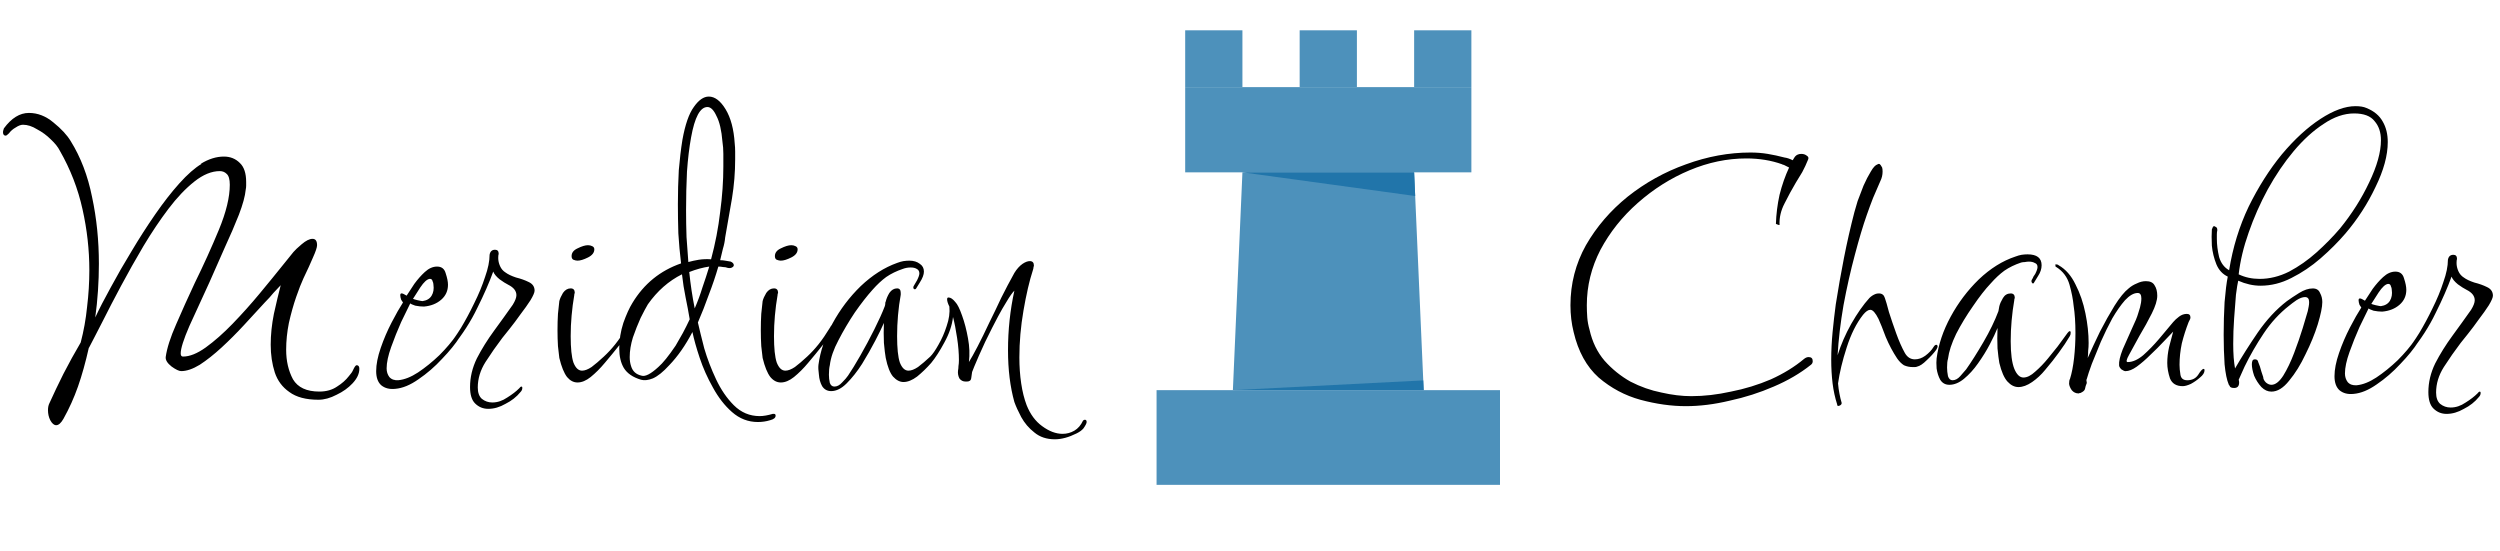 <svg width="495" height="109" viewBox="0 0 495 109" fill="none" xmlns="http://www.w3.org/2000/svg">
<path d="M297 77.25H229V96H297V77.25Z" fill="#4D91BB"/>
<path d="M244.111 77.25H281.889L280 34.125H246L244.111 77.25Z" fill="#4D91BB"/>
<path d="M291.333 17.25H234.667V34.125H291.333V17.25Z" fill="#4D91BB"/>
<path d="M246 6H234.667V17.25H246V6Z" fill="#4D91BB"/>
<path d="M268.667 6H257.333V17.25H268.667V6Z" fill="#4D91BB"/>
<path d="M291.333 6H280V17.25H291.333V6Z" fill="#4D91BB"/>
<path d="M280 34.125H246L280.208 38.812L280 34.125Z" fill="#2175AA"/>
<path d="M244.111 77.25H281.889L281.804 75.319L244.111 77.25Z" fill="#2175AA"/>
<path d="M12.56 82.93C12.08 83.77 11.6 84.19 11.12 84.19C10.7 84.19 10.31 83.86 9.95 83.2C9.65 82.6 9.5 81.94 9.5 81.22C9.5 80.68 9.59 80.23 9.77 79.87C10.61 78.01 11.54 76.06 12.56 74.02C13.64 71.92 14.78 69.85 15.98 67.81C16.58 65.53 17 63.19 17.24 60.79C17.54 58.33 17.69 55.9 17.69 53.5C17.69 49.48 17.24 45.46 16.34 41.44C15.44 37.36 13.94 33.49 11.84 29.83C11.48 29.11 10.88 28.36 10.04 27.58C9.26 26.8 8.36 26.14 7.34 25.6C6.38 25 5.45 24.7 4.55 24.7C4.13 24.7 3.65 24.88 3.11 25.24C2.57 25.54 2.12 25.93 1.76 26.41C1.46 26.71 1.25 26.86 1.13 26.86C0.77 26.86 0.59 26.62 0.59 26.14C0.59 26.02 0.65 25.78 0.77 25.42C2.27 23.38 3.92 22.36 5.72 22.36C7.46 22.36 9.08 22.99 10.58 24.25C12.14 25.51 13.28 26.74 14 27.94C15.98 31.12 17.39 34.81 18.23 39.01C19.13 43.21 19.58 47.62 19.58 52.24C19.58 53.98 19.52 55.75 19.4 57.55C19.28 59.35 19.1 61.12 18.86 62.86C19.64 61.18 20.66 59.2 21.92 56.92C23.18 54.58 24.56 52.18 26.06 49.72C27.56 47.2 29.12 44.77 30.74 42.43C32.36 40.09 33.95 38.05 35.51 36.31C37.13 34.51 38.6 33.22 39.92 32.44H39.74C41.3 31.48 42.83 31 44.33 31C45.59 31 46.64 31.42 47.48 32.26C48.32 33.04 48.74 34.3 48.74 36.04C48.74 36.28 48.74 36.52 48.74 36.76C48.74 37 48.71 37.27 48.65 37.57C48.53 38.83 48.08 40.48 47.3 42.52C46.52 44.5 45.59 46.66 44.51 49C43.49 51.34 42.47 53.65 41.45 55.93C40.01 59.05 38.69 61.93 37.49 64.57C36.35 67.21 35.78 69.01 35.78 69.97C35.78 70.39 35.93 70.6 36.23 70.6C37.55 70.6 39.05 70 40.73 68.8C42.47 67.54 44.24 65.98 46.04 64.12C47.9 62.2 49.7 60.19 51.44 58.09C53.18 55.99 54.77 54.04 56.21 52.24L58.1 49.9C58.4 49.54 58.94 49.03 59.72 48.37C60.56 47.65 61.28 47.29 61.88 47.29C62.48 47.29 62.78 47.71 62.78 48.55C62.78 48.97 62.51 49.78 61.97 50.98C61.49 52.12 60.86 53.5 60.08 55.12C59.66 56.02 59.18 57.25 58.64 58.81C58.1 60.37 57.62 62.08 57.2 63.94C56.84 65.74 56.66 67.51 56.66 69.25C56.66 71.47 57.11 73.42 58.01 75.1C58.97 76.72 60.71 77.53 63.23 77.53C64.61 77.53 65.78 77.2 66.74 76.54C67.7 75.94 68.48 75.25 69.08 74.47C69.5 73.99 69.77 73.6 69.89 73.3C70.19 72.64 70.43 72.31 70.61 72.31C70.97 72.31 71.15 72.55 71.15 73.03C71.15 73.99 70.7 74.95 69.8 75.91C68.96 76.81 67.91 77.56 66.65 78.16C65.39 78.82 64.19 79.15 63.05 79.15C60.59 79.15 58.67 78.64 57.29 77.62C55.91 76.66 54.95 75.37 54.41 73.75C53.87 72.07 53.6 70.24 53.6 68.26C53.6 66.28 53.81 64.24 54.23 62.14C54.71 59.98 55.16 58.09 55.58 56.47C55.16 56.89 54.68 57.4 54.14 58C53.66 58.6 53.09 59.23 52.43 59.89C51.17 61.27 49.79 62.77 48.29 64.39C46.85 65.95 45.38 67.42 43.88 68.8C42.38 70.18 40.94 71.32 39.56 72.22C38.18 73.06 36.95 73.48 35.87 73.48C35.45 73.48 34.82 73.18 33.98 72.58C33.14 71.92 32.75 71.29 32.81 70.69C33.05 68.95 33.74 66.79 34.88 64.21C36.02 61.57 37.25 58.84 38.57 56.02C40.31 52.48 41.9 48.97 43.34 45.49C44.78 42.01 45.5 39.04 45.5 36.58C45.5 35.5 45.29 34.78 44.87 34.42C44.51 34.06 44.06 33.88 43.52 33.88C41.9 33.88 40.22 34.57 38.48 35.95C36.74 37.33 35.03 39.13 33.35 41.35C31.67 43.57 30.02 46.03 28.4 48.73C26.84 51.37 25.37 53.98 23.99 56.56C22.61 59.14 21.41 61.45 20.39 63.49C19.79 64.63 19.25 65.68 18.77 66.64C18.29 67.6 17.9 68.35 17.6 68.89V68.8C16.94 71.74 16.22 74.32 15.44 76.54C14.66 78.76 13.7 80.89 12.56 82.93ZM78.262 76.99C77.122 77.11 76.192 76.87 75.472 76.27C74.812 75.67 74.482 74.74 74.482 73.48C74.482 72.16 74.782 70.63 75.382 68.89C75.982 67.15 76.702 65.47 77.542 63.85C78.382 62.23 79.132 60.91 79.792 59.89C79.732 59.83 79.612 59.65 79.432 59.35C79.312 58.99 79.252 58.69 79.252 58.45C79.252 58.21 79.342 58.09 79.522 58.09C79.702 58.09 80.032 58.24 80.512 58.54C80.932 57.88 81.442 57.1 82.042 56.2C82.702 55.3 83.392 54.52 84.112 53.86C84.892 53.14 85.702 52.78 86.542 52.78C87.442 52.78 88.012 53.23 88.252 54.13C88.552 55.03 88.702 55.78 88.702 56.38C88.702 57.58 88.252 58.57 87.352 59.35C86.452 60.13 85.312 60.58 83.932 60.7C83.392 60.7 82.822 60.64 82.222 60.52C81.682 60.34 81.352 60.19 81.232 60.07C80.812 60.91 80.212 62.14 79.432 63.76C78.712 65.38 78.052 67.03 77.452 68.71C76.852 70.39 76.552 71.8 76.552 72.94C76.552 73.6 76.732 74.17 77.092 74.65C77.512 75.13 78.112 75.34 78.892 75.28C80.092 75.16 81.382 74.65 82.762 73.75C84.202 72.79 85.612 71.65 86.992 70.33C88.372 68.95 89.512 67.6 90.412 66.28C90.532 66.1 90.652 66.01 90.772 66.01C90.892 66.01 90.982 66.1 91.042 66.28C91.102 66.46 91.102 66.61 91.042 66.73C90.202 68.05 89.032 69.49 87.532 71.05C86.092 72.61 84.532 73.96 82.852 75.1C81.232 76.24 79.702 76.87 78.262 76.99ZM83.662 59.62C84.502 59.5 85.102 59.14 85.462 58.54C85.822 57.94 85.942 57.22 85.822 56.38C85.822 56.14 85.762 55.9 85.642 55.66C85.582 55.36 85.402 55.21 85.102 55.21C84.562 55.27 83.932 55.84 83.212 56.92C82.552 57.94 82.072 58.69 81.772 59.17C81.892 59.23 82.192 59.32 82.672 59.44C83.212 59.56 83.542 59.62 83.662 59.62ZM97.479 79.69C98.499 79.69 99.489 79.36 100.449 78.7C101.409 78.1 102.189 77.5 102.789 76.9C102.969 76.66 103.119 76.54 103.239 76.54C103.359 76.54 103.419 76.63 103.419 76.81C103.419 77.11 103.299 77.38 103.059 77.62C102.279 78.58 101.289 79.36 100.089 79.96C98.949 80.62 97.809 80.95 96.669 80.95C95.649 80.95 94.779 80.59 94.059 79.87C93.399 79.21 93.069 78.13 93.069 76.63C93.069 74.71 93.519 72.82 94.419 70.96C95.379 69.1 96.519 67.27 97.839 65.47C99.159 63.67 100.389 61.96 101.529 60.34C102.009 59.56 102.249 58.93 102.249 58.45C102.249 57.61 101.709 56.92 100.629 56.38C100.149 56.14 99.579 55.78 98.919 55.3C98.259 54.76 97.839 54.25 97.659 53.77C96.879 55.93 95.829 58.33 94.509 60.97C93.249 63.61 91.569 66.22 89.469 68.8C89.229 69.16 88.989 69.34 88.749 69.34C88.629 69.34 88.569 69.25 88.569 69.07C88.569 68.83 88.689 68.56 88.929 68.26C89.589 67.48 90.369 66.37 91.269 64.93C92.169 63.43 93.039 61.81 93.879 60.07C94.779 58.27 95.499 56.53 96.039 54.85C96.639 53.17 96.939 51.7 96.939 50.44C97.059 49.78 97.419 49.45 98.019 49.45C98.499 49.45 98.739 49.72 98.739 50.26C98.679 50.44 98.649 50.71 98.649 51.07C98.649 51.61 98.769 52.15 99.009 52.69C99.249 53.23 99.609 53.65 100.089 53.95C100.569 54.31 101.259 54.64 102.159 54.94C103.119 55.18 103.959 55.48 104.679 55.84C105.459 56.2 105.849 56.77 105.849 57.55C105.849 57.91 105.579 58.54 105.039 59.44C104.499 60.28 103.839 61.21 103.059 62.23C102.339 63.25 101.619 64.21 100.899 65.11C100.239 65.95 99.759 66.55 99.459 66.91C98.319 68.41 97.209 70 96.129 71.68C95.109 73.3 94.599 74.98 94.599 76.72C94.599 77.74 94.869 78.49 95.409 78.97C96.009 79.45 96.699 79.69 97.479 79.69ZM114.346 51.61C114.106 51.61 113.836 51.55 113.536 51.43C113.296 51.31 113.176 51.07 113.176 50.71C113.176 50.05 113.566 49.54 114.346 49.18C115.186 48.76 115.876 48.55 116.416 48.55C116.716 48.55 116.986 48.61 117.226 48.73C117.526 48.85 117.676 49.06 117.676 49.36C117.676 50.02 117.256 50.56 116.416 50.98C115.576 51.4 114.886 51.61 114.346 51.61ZM119.746 71.86C118.846 72.94 117.916 73.87 116.956 74.65C116.056 75.37 115.186 75.73 114.346 75.73C113.566 75.73 112.876 75.37 112.276 74.65C111.676 73.87 111.166 72.61 110.746 70.87C110.686 70.33 110.596 69.55 110.476 68.53C110.416 67.51 110.386 66.46 110.386 65.38C110.386 64.24 110.416 63.16 110.476 62.14C110.596 61.06 110.686 60.22 110.746 59.62C110.866 59.14 111.106 58.6 111.466 58C111.886 57.4 112.396 57.1 112.996 57.1C113.536 57.1 113.806 57.4 113.806 58C113.806 58.06 113.776 58.12 113.716 58.18C113.716 58.24 113.716 58.3 113.716 58.36C113.476 59.74 113.296 61.12 113.176 62.5C113.056 63.82 112.996 65.17 112.996 66.55C112.996 68.95 113.176 70.69 113.536 71.77C113.956 72.85 114.526 73.39 115.246 73.39C115.786 73.39 116.416 73.15 117.136 72.67C117.856 72.13 118.666 71.44 119.566 70.6C120.346 69.88 121.096 69.07 121.816 68.17C122.536 67.27 123.316 66.13 124.156 64.75C124.276 64.45 124.456 64.3 124.696 64.3C125.116 64.3 125.176 64.6 124.876 65.2C124.276 66.16 123.526 67.21 122.626 68.35C121.726 69.49 120.766 70.66 119.746 71.86ZM152.492 83.2C151.712 83.44 150.902 83.56 150.062 83.56C148.142 83.56 146.432 82.9 144.932 81.58C143.492 80.32 142.232 78.7 141.152 76.72C140.072 74.8 139.202 72.85 138.542 70.87C137.882 68.89 137.402 67.18 137.102 65.74C135.722 68.38 134.192 70.57 132.512 72.31C131.312 73.63 130.232 74.5 129.272 74.92C128.372 75.28 127.592 75.37 126.932 75.19C125.312 74.71 124.172 73.93 123.512 72.85C122.912 71.83 122.612 70.54 122.612 68.98C122.612 67.3 122.882 65.62 123.422 63.94C124.022 62.26 124.622 60.94 125.222 59.98C127.502 56.2 130.712 53.59 134.852 52.15C134.612 50.17 134.432 48.19 134.312 46.21C134.252 44.23 134.222 42.31 134.222 40.45C134.222 38.11 134.282 35.86 134.402 33.7C134.582 31.54 134.822 29.53 135.122 27.67C135.662 24.67 136.412 22.51 137.372 21.19C138.332 19.81 139.322 19.12 140.342 19.12C141.542 19.12 142.652 19.96 143.672 21.64C144.692 23.32 145.292 25.57 145.472 28.39C145.532 28.93 145.562 29.47 145.562 30.01C145.562 30.49 145.562 31 145.562 31.54C145.562 34.12 145.352 36.7 144.932 39.28C144.512 41.8 144.062 44.38 143.582 47.02C143.522 47.74 143.372 48.49 143.132 49.27C142.952 49.99 142.772 50.74 142.592 51.52C142.952 51.52 143.282 51.55 143.582 51.61C143.942 51.67 144.302 51.73 144.662 51.79C145.082 51.97 145.292 52.21 145.292 52.51C145.292 52.69 145.172 52.84 144.932 52.96C144.752 53.08 144.482 53.11 144.122 53.05C143.822 52.93 143.492 52.87 143.132 52.87C142.832 52.81 142.532 52.78 142.232 52.78C141.692 54.64 141.062 56.5 140.342 58.36C139.682 60.22 138.962 62.05 138.182 63.85C138.482 65.17 138.902 66.88 139.442 68.98C140.042 71.02 140.822 73.06 141.782 75.1C142.742 77.14 143.912 78.85 145.292 80.23C146.732 81.67 148.442 82.39 150.422 82.39C151.142 82.39 152.012 82.24 153.032 81.94H153.212C153.452 81.94 153.572 82.06 153.572 82.3C153.572 82.72 153.212 83.02 152.492 83.2ZM136.292 51.88C136.952 51.7 137.642 51.55 138.362 51.43C139.142 51.31 139.952 51.28 140.792 51.34C141.632 48.22 142.232 45.1 142.592 41.98C143.012 38.86 143.222 35.86 143.222 32.98C143.222 32.14 143.222 31.3 143.222 30.46C143.222 29.62 143.162 28.81 143.042 28.03C142.862 25.81 142.472 24.13 141.872 22.99C141.332 21.79 140.732 21.19 140.072 21.19C138.632 21.19 137.552 23.2 136.832 27.22C136.472 29.2 136.202 31.45 136.022 33.97C135.902 36.43 135.842 38.98 135.842 41.62C135.842 43.42 135.872 45.19 135.932 46.93C136.052 48.67 136.172 50.32 136.292 51.88ZM137.552 61.06C138.152 59.68 138.662 58.3 139.082 56.92C139.562 55.54 140.012 54.16 140.432 52.78C139.172 52.96 137.852 53.32 136.472 53.86C136.592 55.06 136.742 56.26 136.922 57.46C137.102 58.66 137.312 59.86 137.552 61.06ZM127.022 74.38C127.742 74.62 128.852 74.05 130.352 72.67C131.252 71.89 132.392 70.48 133.772 68.44C134.252 67.6 134.732 66.76 135.212 65.92C135.692 65.02 136.142 64.12 136.562 63.22C136.322 61.78 136.052 60.34 135.752 58.9C135.452 57.46 135.212 55.93 135.032 54.31C132.392 55.63 130.142 57.61 128.282 60.25C127.922 60.85 127.442 61.75 126.842 62.95C126.302 64.15 125.792 65.44 125.312 66.82C124.892 68.2 124.682 69.49 124.682 70.69C124.682 71.35 124.772 71.95 124.952 72.49C125.252 73.51 125.942 74.14 127.022 74.38ZM154.6 51.61C154.36 51.61 154.09 51.55 153.79 51.43C153.55 51.31 153.43 51.07 153.43 50.71C153.43 50.05 153.82 49.54 154.6 49.18C155.44 48.76 156.13 48.55 156.67 48.55C156.97 48.55 157.24 48.61 157.48 48.73C157.78 48.85 157.93 49.06 157.93 49.36C157.93 50.02 157.51 50.56 156.67 50.98C155.83 51.4 155.14 51.61 154.6 51.61ZM160 71.86C159.1 72.94 158.17 73.87 157.21 74.65C156.31 75.37 155.44 75.73 154.6 75.73C153.82 75.73 153.13 75.37 152.53 74.65C151.93 73.87 151.42 72.61 151 70.87C150.94 70.33 150.85 69.55 150.73 68.53C150.67 67.51 150.64 66.46 150.64 65.38C150.64 64.24 150.67 63.16 150.73 62.14C150.85 61.06 150.94 60.22 151 59.62C151.12 59.14 151.36 58.6 151.72 58C152.14 57.4 152.65 57.1 153.25 57.1C153.79 57.1 154.06 57.4 154.06 58C154.06 58.06 154.03 58.12 153.97 58.18C153.97 58.24 153.97 58.3 153.97 58.36C153.73 59.74 153.55 61.12 153.43 62.5C153.31 63.82 153.25 65.17 153.25 66.55C153.25 68.95 153.43 70.69 153.79 71.77C154.21 72.85 154.78 73.39 155.5 73.39C156.04 73.39 156.67 73.15 157.39 72.67C158.11 72.13 158.92 71.44 159.82 70.6C160.6 69.88 161.35 69.07 162.07 68.17C162.79 67.27 163.57 66.13 164.41 64.75C164.53 64.45 164.71 64.3 164.95 64.3C165.37 64.3 165.43 64.6 165.13 65.2C164.53 66.16 163.78 67.21 162.88 68.35C161.98 69.49 161.02 70.66 160 71.86ZM213.176 85.81C211.616 86.59 210.176 86.98 208.856 86.98C207.236 86.98 205.886 86.53 204.806 85.63C203.726 84.79 202.856 83.77 202.196 82.57C201.596 81.43 201.146 80.44 200.846 79.6C200.006 76.6 199.586 73.18 199.586 69.34C199.586 65.32 200.006 61.39 200.846 57.55C200.426 57.97 199.916 58.69 199.316 59.71C198.716 60.67 198.146 61.66 197.606 62.68C197.126 63.64 196.736 64.39 196.436 64.93C195.476 66.79 194.606 68.62 193.826 70.42C193.046 72.22 192.596 73.3 192.476 73.66C192.416 74.02 192.356 74.44 192.296 74.92C192.236 75.34 191.936 75.55 191.396 75.55H191.216C190.676 75.55 190.256 75.34 189.956 74.92C189.716 74.44 189.626 73.93 189.686 73.39C189.746 73.09 189.776 72.79 189.776 72.49C189.836 72.13 189.866 71.74 189.866 71.32C189.866 69.94 189.746 68.47 189.506 66.91C189.266 65.29 188.996 63.91 188.696 62.77C188.516 64.39 187.946 66.07 186.986 67.81C186.086 69.49 185.216 70.84 184.376 71.86C183.476 72.88 182.546 73.78 181.586 74.56C180.626 75.28 179.726 75.64 178.886 75.64C178.166 75.64 177.476 75.28 176.816 74.56C176.216 73.84 175.736 72.61 175.376 70.87C175.256 70.21 175.136 69.22 175.016 67.9C174.956 66.58 174.956 65.26 175.016 63.94C174.656 64.78 174.086 65.95 173.306 67.45C172.526 68.95 171.656 70.48 170.696 72.04C169.736 73.54 168.716 74.83 167.636 75.91C166.616 76.93 165.596 77.44 164.576 77.44C163.796 77.44 163.196 77.11 162.776 76.45C162.416 75.79 162.206 75.04 162.146 74.2C162.026 73.36 161.996 72.7 162.056 72.22C162.416 69.52 163.346 66.79 164.846 64.03C166.346 61.27 168.206 58.81 170.426 56.65C172.706 54.49 175.106 52.96 177.626 52.06C178.106 51.88 178.526 51.76 178.886 51.7C179.306 51.64 179.696 51.61 180.056 51.61C180.896 51.61 181.586 51.82 182.126 52.24C182.666 52.6 182.936 53.11 182.936 53.77C182.936 54.37 182.666 55.09 182.126 55.93L181.406 57.1C181.346 57.22 181.256 57.28 181.136 57.28C181.016 57.28 180.926 57.22 180.866 57.1C180.806 56.92 180.836 56.74 180.956 56.56L181.586 55.48C181.886 54.88 182.036 54.43 182.036 54.13C182.036 53.71 181.856 53.41 181.496 53.23C181.196 53.05 180.806 52.96 180.326 52.96C179.786 52.96 179.276 53.05 178.796 53.23C177.536 53.65 176.426 54.19 175.466 54.85C174.566 55.51 173.666 56.35 172.766 57.37C171.686 58.57 170.516 60.07 169.256 61.87C168.056 63.67 166.976 65.5 166.016 67.36C165.056 69.16 164.486 70.81 164.306 72.31C164.186 72.79 164.126 73.42 164.126 74.2C164.126 74.74 164.186 75.28 164.306 75.82C164.486 76.3 164.786 76.54 165.206 76.54C165.746 76.54 166.256 76.27 166.736 75.73C167.276 75.19 167.666 74.74 167.906 74.38C168.566 73.42 169.376 72.1 170.336 70.42C171.296 68.74 172.226 67 173.126 65.2C174.026 63.4 174.716 61.87 175.196 60.61C175.256 60.43 175.286 60.25 175.286 60.07C175.286 59.89 175.316 59.77 175.376 59.71C175.496 59.17 175.736 58.6 176.096 58C176.516 57.4 177.026 57.1 177.626 57.1C178.106 57.1 178.346 57.4 178.346 58V58.36C178.106 59.68 177.926 61.03 177.806 62.41C177.686 63.79 177.626 65.17 177.626 66.55C177.626 68.95 177.806 70.69 178.166 71.77C178.586 72.85 179.156 73.39 179.876 73.39C180.416 73.39 181.046 73.15 181.766 72.67C182.486 72.13 183.296 71.44 184.196 70.6C184.676 70.12 185.216 69.34 185.816 68.26C186.476 67.12 187.016 65.89 187.436 64.57C187.916 63.19 188.096 61.9 187.976 60.7C187.676 60.1 187.526 59.62 187.526 59.26C187.526 59.02 187.616 58.9 187.796 58.9C188.216 58.9 188.666 59.2 189.146 59.8C189.566 60.22 190.016 61.12 190.496 62.5C190.976 63.82 191.366 65.32 191.666 67C191.966 68.62 192.026 70.18 191.846 71.68C192.266 71.02 192.836 70 193.556 68.62C194.276 67.24 195.056 65.65 195.896 63.85C196.676 62.29 197.456 60.67 198.236 58.99C199.076 57.31 199.946 55.66 200.846 54.04C201.326 53.26 201.866 52.66 202.466 52.24C203.006 51.88 203.486 51.7 203.906 51.7C204.446 51.7 204.716 52 204.716 52.6C204.716 52.66 204.686 52.78 204.626 52.96C204.626 53.08 204.596 53.23 204.536 53.41C203.816 55.63 203.186 58.33 202.646 61.51C202.106 64.63 201.836 67.72 201.836 70.78C201.836 72.58 201.956 74.29 202.196 75.91C202.436 77.53 202.796 78.97 203.276 80.23C203.996 82.03 205.016 83.41 206.336 84.37C207.716 85.39 209.066 85.9 210.386 85.9C211.226 85.9 212.006 85.69 212.726 85.27C213.446 84.85 214.016 84.19 214.436 83.29C214.556 83.17 214.676 83.11 214.796 83.11C215.036 83.11 215.156 83.26 215.156 83.56C215.156 83.8 214.946 84.22 214.526 84.82C214.226 85.18 213.776 85.51 213.176 85.81Z" fill="black"/>
<path d="M333.81 80.42C330.93 80.42 327.93 80 324.81 79.16C321.75 78.32 318.99 76.85 316.53 74.75C314.13 72.59 312.48 69.59 311.58 65.75C311.16 64.07 310.95 62.3 310.95 60.44C310.95 56.18 311.97 52.22 314.01 48.56C316.11 44.9 318.87 41.69 322.29 38.93C325.77 36.17 329.61 34.04 333.81 32.54C338.07 30.98 342.33 30.2 346.59 30.2C347.79 30.2 348.93 30.29 350.01 30.47C351.09 30.65 352.2 30.89 353.34 31.19C353.82 31.25 354.36 31.43 354.96 31.73L355.23 31.28L355.41 31.01C355.71 30.65 356.13 30.47 356.67 30.47C357.09 30.47 357.45 30.59 357.75 30.83C358.05 31.01 358.14 31.25 358.02 31.55C357.66 32.45 357.27 33.29 356.85 34.07C356.43 34.79 356.01 35.48 355.59 36.14C354.81 37.46 354.06 38.84 353.34 40.28C352.62 41.66 352.29 43.07 352.35 44.51C352.35 44.57 352.26 44.57 352.08 44.51C351.9 44.45 351.75 44.39 351.63 44.33C351.69 42.41 351.93 40.49 352.35 38.57C352.83 36.65 353.46 34.85 354.24 33.17L353.16 32.63C353.1 32.63 353.04 32.63 352.98 32.63C352.98 32.57 352.95 32.54 352.89 32.54C350.73 31.76 348.36 31.37 345.78 31.37C342 31.37 338.25 32.15 334.53 33.71C330.81 35.27 327.39 37.43 324.27 40.19C321.21 42.89 318.75 45.98 316.89 49.46C315.09 52.94 314.19 56.6 314.19 60.44C314.19 61.22 314.22 62.03 314.28 62.87C314.34 63.65 314.49 64.46 314.73 65.3C315.27 67.7 316.26 69.74 317.7 71.42C319.2 73.1 320.91 74.48 322.83 75.56C324.81 76.58 326.85 77.3 328.95 77.72C331.05 78.2 333.03 78.44 334.89 78.44C337.41 78.44 340.02 78.14 342.72 77.54C345.48 77 348.12 76.19 350.64 75.11C353.16 73.97 355.35 72.62 357.21 71.06C357.51 70.82 357.81 70.7 358.11 70.7C358.65 70.7 358.92 70.97 358.92 71.51C358.92 71.81 358.8 72.05 358.56 72.23C356.46 73.91 354 75.35 351.18 76.55C348.42 77.75 345.51 78.68 342.45 79.34C339.45 80.06 336.57 80.42 333.81 80.42ZM364.203 80.33C363.903 80.45 363.753 80.36 363.753 80.06C363.333 78.74 363.033 77.36 362.853 75.92C362.673 74.42 362.583 72.86 362.583 71.24C362.583 69.44 362.673 67.61 362.853 65.75C363.033 63.89 363.243 62.06 363.483 60.26C363.963 57.2 364.503 54.14 365.103 51.08C365.703 48.02 366.393 44.99 367.173 41.99C367.293 41.51 367.503 40.79 367.803 39.83C368.163 38.87 368.553 37.85 368.973 36.77C369.453 35.69 369.933 34.76 370.413 33.98C370.893 33.14 371.343 32.66 371.763 32.54C371.823 32.48 371.913 32.45 372.033 32.45C372.153 32.45 372.273 32.54 372.393 32.72C372.513 32.9 372.603 33.05 372.663 33.17C372.723 33.35 372.753 33.62 372.753 33.98C372.753 34.64 372.603 35.27 372.303 35.87C371.823 37.01 371.343 38.12 370.863 39.2C370.443 40.28 370.023 41.42 369.603 42.62C368.883 44.66 368.103 47.27 367.263 50.45C366.423 53.57 365.673 56.9 365.013 60.44C364.413 63.92 364.023 67.22 363.843 70.34C364.503 68.24 365.403 66.17 366.543 64.13C367.743 62.03 368.943 60.32 370.143 59C370.503 58.64 370.923 58.37 371.403 58.19C371.583 58.13 371.793 58.1 372.033 58.1C372.633 58.1 373.023 58.4 373.203 59C373.383 59.48 373.653 60.41 374.013 61.79C374.433 63.11 374.913 64.52 375.453 66.02C375.993 67.52 376.563 68.81 377.163 69.89C377.643 70.73 378.303 71.15 379.143 71.15C379.863 71.15 380.553 70.91 381.213 70.43C381.933 69.89 382.473 69.32 382.833 68.72C383.013 68.42 383.193 68.27 383.373 68.27C383.553 68.27 383.643 68.39 383.643 68.63C383.643 68.75 383.553 68.96 383.373 69.26C382.893 69.92 382.263 70.61 381.483 71.33C380.763 72.05 380.133 72.47 379.593 72.59C379.473 72.65 379.323 72.68 379.143 72.68C378.963 72.68 378.813 72.68 378.693 72.68C378.093 72.68 377.523 72.56 376.983 72.32C376.503 72.02 376.053 71.57 375.633 70.97C374.793 69.71 374.043 68.3 373.383 66.74C372.783 65.12 372.303 63.92 371.943 63.14C371.343 61.94 370.803 61.34 370.323 61.34C369.903 61.34 369.423 61.67 368.883 62.33C367.563 64.01 366.483 66.17 365.643 68.81C364.803 71.39 364.233 73.76 363.933 75.92C363.993 76.64 364.083 77.3 364.203 77.9C364.323 78.56 364.473 79.19 364.653 79.79C364.653 80.03 364.503 80.21 364.203 80.33ZM385.969 76.19C385.189 76.19 384.589 75.86 384.169 75.2C383.809 74.54 383.569 73.79 383.449 72.95C383.389 72.11 383.389 71.45 383.449 70.97C383.809 68.21 384.739 65.45 386.239 62.69C387.739 59.93 389.599 57.47 391.819 55.31C394.099 53.15 396.499 51.65 399.019 50.81C399.499 50.63 399.919 50.51 400.279 50.45C400.699 50.39 401.089 50.36 401.449 50.36C403.309 50.36 404.239 51.08 404.239 52.52C404.239 53.24 403.999 53.96 403.519 54.68L402.799 55.85C402.739 56.03 402.649 56.12 402.529 56.12C402.409 56.12 402.319 56.03 402.259 55.85C402.199 55.67 402.229 55.49 402.349 55.31C402.469 55.13 402.559 54.95 402.619 54.77C402.739 54.59 402.859 54.41 402.979 54.23C403.279 53.63 403.429 53.18 403.429 52.88C403.429 52.46 403.249 52.19 402.889 52.07C402.589 51.89 402.199 51.8 401.719 51.8C401.479 51.8 401.209 51.83 400.909 51.89C400.669 51.89 400.429 51.92 400.189 51.98C398.929 52.4 397.819 52.94 396.859 53.6C395.959 54.26 395.059 55.1 394.159 56.12C393.079 57.26 391.909 58.76 390.649 60.62C389.389 62.42 388.279 64.25 387.319 66.11C386.419 67.97 385.879 69.62 385.699 71.06C385.579 71.42 385.519 71.99 385.519 72.77C385.519 73.31 385.579 73.88 385.699 74.48C385.879 75.02 386.179 75.29 386.599 75.29C387.139 75.29 387.649 75.02 388.129 74.48C388.609 73.94 388.999 73.49 389.299 73.13C390.319 71.69 391.459 69.89 392.719 67.73C393.979 65.57 394.969 63.53 395.689 61.61L395.869 60.62C395.989 60.14 396.229 59.6 396.589 59C396.949 58.4 397.459 58.1 398.119 58.1C398.659 58.1 398.929 58.4 398.929 59C398.929 59.06 398.899 59.12 398.839 59.18C398.839 59.24 398.839 59.3 398.839 59.36C398.599 60.74 398.419 62.12 398.299 63.5C398.179 64.82 398.119 66.17 398.119 67.55C398.119 70.01 398.359 71.84 398.839 73.04C399.319 74.18 399.919 74.75 400.639 74.75C401.359 74.75 402.139 74.36 402.979 73.58C403.879 72.8 404.719 71.93 405.499 70.97C406.339 69.95 406.969 69.17 407.389 68.63L409.369 65.93C409.549 65.69 409.699 65.57 409.819 65.57C409.939 65.57 409.999 65.66 409.999 65.84C409.999 66.14 409.939 66.38 409.819 66.56C409.219 67.58 408.499 68.66 407.659 69.8C406.879 70.88 405.979 72.02 404.959 73.22C404.179 74.18 403.309 74.99 402.349 75.65C401.389 76.31 400.489 76.64 399.649 76.64C398.869 76.64 398.149 76.28 397.489 75.56C396.829 74.84 396.289 73.61 395.869 71.87C395.749 71.21 395.629 70.25 395.509 68.99C395.449 67.67 395.449 66.32 395.509 64.94C395.149 65.84 394.639 66.92 393.979 68.18C393.319 69.44 392.539 70.7 391.639 71.96C390.799 73.16 389.869 74.18 388.849 75.02C387.889 75.8 386.929 76.19 385.969 76.19ZM411.568 77.9C411.028 77.9 410.578 77.69 410.218 77.27C409.918 76.85 409.738 76.43 409.678 76.01C409.678 75.53 409.738 75.2 409.858 75.02C410.218 73.88 410.488 72.5 410.668 70.88C410.848 69.26 410.938 67.61 410.938 65.93C410.938 64.91 410.908 63.95 410.848 63.05C410.788 62.15 410.698 61.31 410.578 60.53C410.458 59.27 410.188 57.89 409.768 56.39C409.348 54.89 408.478 53.72 407.158 52.88C407.038 52.88 406.978 52.79 406.978 52.61C406.918 52.43 406.948 52.34 407.068 52.34C407.308 52.34 407.488 52.4 407.608 52.52C408.988 53.3 410.098 54.56 410.938 56.3C411.838 58.04 412.498 59.96 412.918 62.06C413.338 64.1 413.548 66.05 413.548 67.91C413.548 68.45 413.518 68.96 413.458 69.44C413.458 69.92 413.428 70.4 413.368 70.88C414.088 69.26 414.898 67.52 415.798 65.66C416.758 63.8 417.718 62.09 418.678 60.53C419.698 58.91 420.628 57.77 421.468 57.11C421.948 56.69 422.488 56.36 423.088 56.12C423.688 55.82 424.288 55.67 424.888 55.67C425.728 55.67 426.298 55.94 426.598 56.48C426.958 57.02 427.138 57.71 427.138 58.55C427.138 59.45 426.778 60.62 426.058 62.06C425.338 63.5 424.528 64.97 423.628 66.47C422.788 67.97 422.098 69.23 421.558 70.25C421.018 71.21 420.928 71.69 421.288 71.69C422.248 71.69 423.268 71.24 424.348 70.34C425.428 69.38 426.478 68.3 427.498 67.1C428.578 65.84 429.508 64.73 430.288 63.77C430.588 63.41 430.978 63.05 431.458 62.69C431.938 62.33 432.448 62.15 432.988 62.15C433.468 62.15 433.708 62.39 433.708 62.87C433.708 63.05 433.648 63.23 433.528 63.41C433.468 63.53 433.408 63.65 433.348 63.77C432.808 65.15 432.358 66.56 431.998 68C431.698 69.44 431.548 70.85 431.548 72.23C431.548 72.83 431.608 73.49 431.728 74.21C431.848 74.93 432.298 75.29 433.078 75.29C434.038 75.29 434.758 74.93 435.238 74.21C435.718 73.43 436.078 73.04 436.318 73.04C436.438 73.04 436.498 73.13 436.498 73.31C436.498 73.79 436.198 74.27 435.598 74.75C435.058 75.23 434.458 75.65 433.798 76.01C433.138 76.31 432.598 76.46 432.178 76.46C430.918 76.46 430.078 75.95 429.658 74.93C429.298 73.85 429.118 72.83 429.118 71.87C429.118 70.85 429.238 69.8 429.478 68.72C429.778 67.64 430.048 66.62 430.288 65.66C429.868 66.08 429.238 66.74 428.398 67.64C427.618 68.48 426.748 69.35 425.788 70.25C424.888 71.15 423.988 71.93 423.088 72.59C422.248 73.19 421.498 73.49 420.838 73.49C420.658 73.49 420.388 73.37 420.028 73.13C419.728 72.83 419.578 72.56 419.578 72.32C419.518 71.6 419.758 70.55 420.298 69.17C420.898 67.79 421.498 66.44 422.098 65.12C422.758 63.74 423.178 62.72 423.358 62.06C423.418 61.88 423.538 61.49 423.718 60.89C423.898 60.23 423.988 59.63 423.988 59.09C423.988 58.37 423.748 58.01 423.268 58.01C422.488 58.01 421.648 58.49 420.748 59.45C419.908 60.41 419.068 61.61 418.228 63.05C417.448 64.49 416.698 66.02 415.978 67.64C415.318 69.26 414.718 70.73 414.178 72.05C413.698 73.37 413.368 74.36 413.188 75.02C413.188 75.08 413.158 75.14 413.098 75.2L413.188 75.83C413.008 76.25 412.888 76.64 412.828 77C412.768 77.3 412.468 77.57 411.928 77.81C411.868 77.81 411.808 77.81 411.748 77.81C411.748 77.87 411.688 77.9 411.568 77.9ZM449.737 77.54C449.017 77.54 448.357 77.24 447.757 76.64C447.157 75.98 446.677 75.23 446.317 74.39C446.017 73.49 445.867 72.74 445.867 72.14C445.867 71.9 445.897 71.69 445.957 71.51C446.017 71.27 446.197 71.15 446.497 71.15C446.857 71.15 447.067 71.33 447.127 71.69C447.367 72.23 447.577 72.86 447.757 73.58C447.997 74.24 448.117 74.6 448.117 74.66C448.117 75.02 448.297 75.38 448.657 75.74C449.017 76.04 449.377 76.19 449.737 76.19C450.517 76.19 451.297 75.59 452.077 74.39C452.857 73.13 453.577 71.63 454.237 69.89C454.897 68.15 455.467 66.5 455.947 64.94C456.427 63.38 456.757 62.27 456.937 61.61C456.997 61.31 457.057 61.01 457.117 60.71C457.177 60.41 457.207 60.11 457.207 59.81C457.207 59.15 456.937 58.82 456.397 58.82C455.917 58.82 455.347 59.03 454.687 59.45C454.087 59.87 453.607 60.23 453.247 60.53C451.327 62.03 449.647 63.86 448.207 66.02C446.767 68.18 445.507 70.37 444.427 72.59L443.257 75.2C443.317 75.32 443.347 75.5 443.347 75.74C443.347 76.46 443.017 76.82 442.357 76.82C441.817 76.82 441.517 76.67 441.457 76.37C441.337 76.25 441.277 76.16 441.277 76.1C440.917 75.26 440.647 73.94 440.467 72.14C440.347 70.28 440.287 68.33 440.287 66.29C440.287 64.07 440.347 61.91 440.467 59.81C440.647 57.65 440.857 55.97 441.097 54.77C440.077 54.29 439.327 53.48 438.847 52.34C438.367 51.14 438.067 49.91 437.947 48.65C437.887 47.33 437.887 46.28 437.947 45.5C437.947 45.38 437.977 45.29 438.037 45.23C438.157 44.75 438.397 44.66 438.757 44.96C438.937 45.02 439.027 45.23 439.027 45.59C438.967 45.83 438.937 46.1 438.937 46.4C438.937 46.7 438.937 47 438.937 47.3C438.937 48.44 439.087 49.64 439.387 50.9C439.747 52.1 440.407 52.97 441.367 53.51C442.087 49.01 443.377 44.81 445.237 40.91C447.157 37.01 449.347 33.56 451.807 30.56C454.327 27.56 456.877 25.22 459.457 23.54C462.037 21.86 464.347 21.02 466.387 21.02C467.287 21.02 468.007 21.14 468.547 21.38C470.047 21.98 471.127 22.88 471.787 24.08C472.447 25.22 472.777 26.57 472.777 28.13C472.777 30.77 471.967 33.74 470.347 37.04C468.787 40.34 466.807 43.4 464.407 46.22C462.967 47.9 461.317 49.55 459.457 51.17C457.657 52.73 455.737 54.02 453.697 55.04C451.717 56.06 449.677 56.57 447.577 56.57C446.137 56.57 444.667 56.24 443.167 55.58C443.047 56.06 442.897 56.99 442.717 58.37C442.597 59.75 442.477 61.31 442.357 63.05C442.237 64.73 442.177 66.41 442.177 68.09C442.177 69.05 442.207 69.95 442.267 70.79C442.327 71.57 442.417 72.29 442.537 72.95C443.857 70.67 445.357 68.3 447.037 65.84C448.777 63.32 450.697 61.25 452.797 59.63C453.457 59.15 454.267 58.61 455.227 58.01C456.187 57.41 457.087 57.11 457.927 57.11C458.647 57.11 459.127 57.41 459.367 58.01C459.667 58.55 459.817 59.15 459.817 59.81C459.817 60.77 459.517 62.24 458.917 64.22C458.317 66.14 457.507 68.12 456.487 70.16C455.527 72.2 454.447 73.94 453.247 75.38C452.107 76.82 450.937 77.54 449.737 77.54ZM443.257 54.32C444.517 54.92 445.897 55.22 447.397 55.22C449.377 55.22 451.327 54.74 453.247 53.78C455.167 52.76 456.967 51.5 458.647 50C460.387 48.44 461.947 46.85 463.327 45.23C465.667 42.35 467.587 39.32 469.087 36.14C470.647 32.9 471.427 30.11 471.427 27.77C471.427 26.21 471.007 24.95 470.167 23.99C469.387 22.97 468.037 22.46 466.117 22.46C464.137 22.46 462.127 23.15 460.087 24.53C458.047 25.85 456.067 27.65 454.147 29.93C452.287 32.15 450.577 34.67 449.017 37.49C447.517 40.25 446.257 43.1 445.237 46.04C444.217 48.92 443.557 51.68 443.257 54.32ZM466.01 77.99C464.87 78.11 463.94 77.87 463.22 77.27C462.56 76.67 462.23 75.74 462.23 74.48C462.23 73.16 462.53 71.63 463.13 69.89C463.73 68.15 464.45 66.47 465.29 64.85C466.13 63.23 466.88 61.91 467.54 60.89C467.48 60.83 467.36 60.65 467.18 60.35C467.06 59.99 467 59.69 467 59.45C467 59.21 467.09 59.09 467.27 59.09C467.45 59.09 467.78 59.24 468.26 59.54C468.68 58.88 469.19 58.1 469.79 57.2C470.45 56.3 471.14 55.52 471.86 54.86C472.64 54.14 473.45 53.78 474.29 53.78C475.19 53.78 475.76 54.23 476 55.13C476.3 56.03 476.45 56.78 476.45 57.38C476.45 58.58 476 59.57 475.1 60.35C474.2 61.13 473.06 61.58 471.68 61.7C471.14 61.7 470.57 61.64 469.97 61.52C469.43 61.34 469.1 61.19 468.98 61.07C468.56 61.91 467.96 63.14 467.18 64.76C466.46 66.38 465.8 68.03 465.2 69.71C464.6 71.39 464.3 72.8 464.3 73.94C464.3 74.6 464.48 75.17 464.84 75.65C465.26 76.13 465.86 76.34 466.64 76.28C467.84 76.16 469.13 75.65 470.51 74.75C471.95 73.79 473.36 72.65 474.74 71.33C476.12 69.95 477.26 68.6 478.16 67.28C478.28 67.1 478.4 67.01 478.52 67.01C478.64 67.01 478.73 67.1 478.79 67.28C478.85 67.46 478.85 67.61 478.79 67.73C477.95 69.05 476.78 70.49 475.28 72.05C473.84 73.61 472.28 74.96 470.6 76.1C468.98 77.24 467.45 77.87 466.01 77.99ZM471.41 60.62C472.25 60.5 472.85 60.14 473.21 59.54C473.57 58.94 473.69 58.22 473.57 57.38C473.57 57.14 473.51 56.9 473.39 56.66C473.33 56.36 473.15 56.21 472.85 56.21C472.31 56.27 471.68 56.84 470.96 57.92C470.3 58.94 469.82 59.69 469.52 60.17C469.64 60.23 469.94 60.32 470.42 60.44C470.96 60.56 471.29 60.62 471.41 60.62ZM485.227 80.69C486.247 80.69 487.237 80.36 488.197 79.7C489.157 79.1 489.937 78.5 490.537 77.9C490.717 77.66 490.867 77.54 490.987 77.54C491.107 77.54 491.167 77.63 491.167 77.81C491.167 78.11 491.047 78.38 490.807 78.62C490.027 79.58 489.037 80.36 487.837 80.96C486.697 81.62 485.557 81.95 484.417 81.95C483.397 81.95 482.527 81.59 481.807 80.87C481.147 80.21 480.817 79.13 480.817 77.63C480.817 75.71 481.267 73.82 482.167 71.96C483.127 70.1 484.267 68.27 485.587 66.47C486.907 64.67 488.137 62.96 489.277 61.34C489.757 60.56 489.997 59.93 489.997 59.45C489.997 58.61 489.457 57.92 488.377 57.38C487.897 57.14 487.327 56.78 486.667 56.3C486.007 55.76 485.587 55.25 485.407 54.77C484.627 56.93 483.577 59.33 482.257 61.97C480.997 64.61 479.317 67.22 477.217 69.8C476.977 70.16 476.737 70.34 476.497 70.34C476.377 70.34 476.317 70.25 476.317 70.07C476.317 69.83 476.437 69.56 476.677 69.26C477.337 68.48 478.117 67.37 479.017 65.93C479.917 64.43 480.787 62.81 481.627 61.07C482.527 59.27 483.247 57.53 483.787 55.85C484.387 54.17 484.687 52.7 484.687 51.44C484.807 50.78 485.167 50.45 485.767 50.45C486.247 50.45 486.487 50.72 486.487 51.26C486.427 51.44 486.397 51.71 486.397 52.07C486.397 52.61 486.517 53.15 486.757 53.69C486.997 54.23 487.357 54.65 487.837 54.95C488.317 55.31 489.007 55.64 489.907 55.94C490.867 56.18 491.707 56.48 492.427 56.84C493.207 57.2 493.597 57.77 493.597 58.55C493.597 58.91 493.327 59.54 492.787 60.44C492.247 61.28 491.587 62.21 490.807 63.23C490.087 64.25 489.367 65.21 488.647 66.11C487.987 66.95 487.507 67.55 487.207 67.91C486.067 69.41 484.957 71 483.877 72.68C482.857 74.3 482.347 75.98 482.347 77.72C482.347 78.74 482.617 79.49 483.157 79.97C483.757 80.45 484.447 80.69 485.227 80.69Z" fill="black"/>
</svg>
